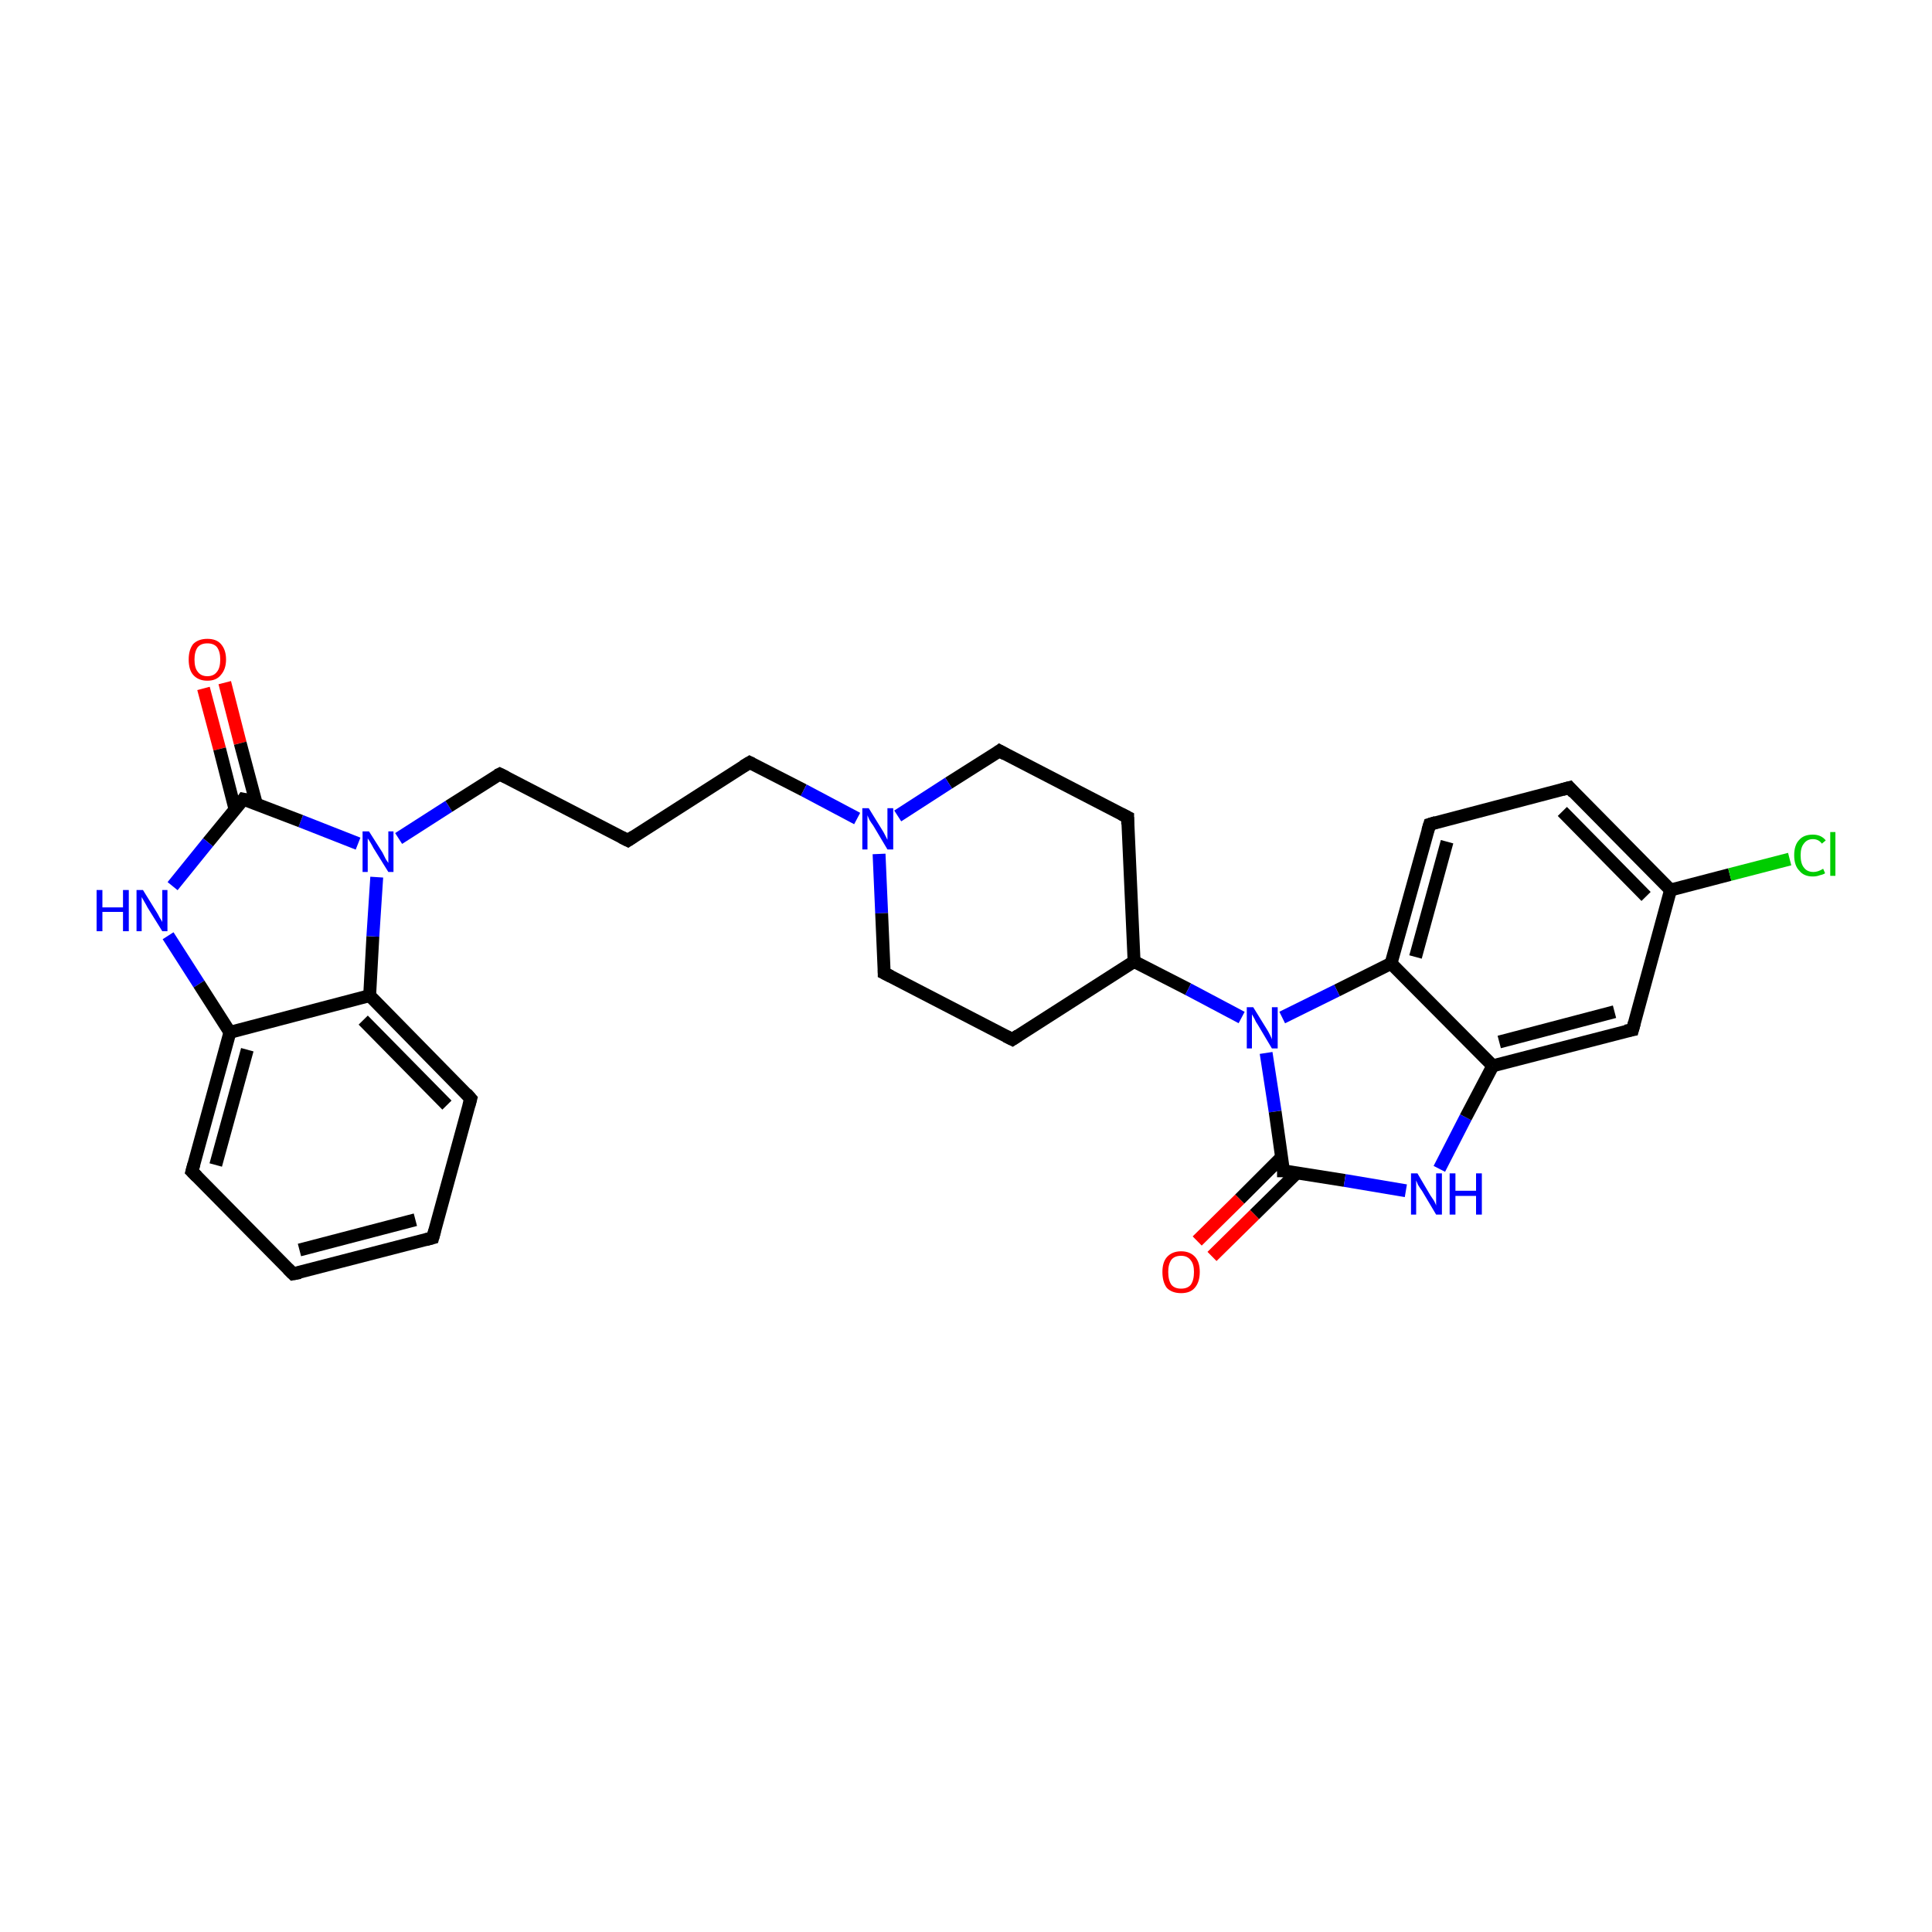 <?xml version='1.0' encoding='iso-8859-1'?>
<svg version='1.1' baseProfile='full'
              xmlns='http://www.w3.org/2000/svg'
                      xmlns:rdkit='http://www.rdkit.org/xml'
                      xmlns:xlink='http://www.w3.org/1999/xlink'
                  xml:space='preserve'
width='300px' height='300px' viewBox='0 0 300 300'>
<!-- END OF HEADER -->
<rect style='opacity:1.0;fill:#FFFFFF;stroke:none' width='300.0' height='300.0' x='0.0' y='0.0'> </rect>
<path class='bond-0 atom-0 atom-1' d='M 34.9,106.0 L 37.3,115.4' style='fill:none;fill-rule:evenodd;stroke:#FF0000;stroke-width:2.0px;stroke-linecap:butt;stroke-linejoin:miter;stroke-opacity:1' />
<path class='bond-0 atom-0 atom-1' d='M 37.3,115.4 L 39.8,124.8' style='fill:none;fill-rule:evenodd;stroke:#000000;stroke-width:2.0px;stroke-linecap:butt;stroke-linejoin:miter;stroke-opacity:1' />
<path class='bond-0 atom-0 atom-1' d='M 31.6,106.9 L 34.1,116.3' style='fill:none;fill-rule:evenodd;stroke:#FF0000;stroke-width:2.0px;stroke-linecap:butt;stroke-linejoin:miter;stroke-opacity:1' />
<path class='bond-0 atom-0 atom-1' d='M 34.1,116.3 L 36.5,125.7' style='fill:none;fill-rule:evenodd;stroke:#000000;stroke-width:2.0px;stroke-linecap:butt;stroke-linejoin:miter;stroke-opacity:1' />
<path class='bond-1 atom-1 atom-2' d='M 37.8,124.1 L 32.3,130.8' style='fill:none;fill-rule:evenodd;stroke:#000000;stroke-width:2.0px;stroke-linecap:butt;stroke-linejoin:miter;stroke-opacity:1' />
<path class='bond-1 atom-1 atom-2' d='M 32.3,130.8 L 26.8,137.6' style='fill:none;fill-rule:evenodd;stroke:#0000FF;stroke-width:2.0px;stroke-linecap:butt;stroke-linejoin:miter;stroke-opacity:1' />
<path class='bond-2 atom-2 atom-3' d='M 26.1,145.3 L 30.9,152.8' style='fill:none;fill-rule:evenodd;stroke:#0000FF;stroke-width:2.0px;stroke-linecap:butt;stroke-linejoin:miter;stroke-opacity:1' />
<path class='bond-2 atom-2 atom-3' d='M 30.9,152.8 L 35.7,160.3' style='fill:none;fill-rule:evenodd;stroke:#000000;stroke-width:2.0px;stroke-linecap:butt;stroke-linejoin:miter;stroke-opacity:1' />
<path class='bond-3 atom-3 atom-4' d='M 35.7,160.3 L 29.8,181.9' style='fill:none;fill-rule:evenodd;stroke:#000000;stroke-width:2.0px;stroke-linecap:butt;stroke-linejoin:miter;stroke-opacity:1' />
<path class='bond-3 atom-3 atom-4' d='M 38.4,163.0 L 33.5,180.9' style='fill:none;fill-rule:evenodd;stroke:#000000;stroke-width:2.0px;stroke-linecap:butt;stroke-linejoin:miter;stroke-opacity:1' />
<path class='bond-4 atom-4 atom-5' d='M 29.8,181.9 L 45.5,197.8' style='fill:none;fill-rule:evenodd;stroke:#000000;stroke-width:2.0px;stroke-linecap:butt;stroke-linejoin:miter;stroke-opacity:1' />
<path class='bond-5 atom-5 atom-6' d='M 45.5,197.8 L 67.2,192.2' style='fill:none;fill-rule:evenodd;stroke:#000000;stroke-width:2.0px;stroke-linecap:butt;stroke-linejoin:miter;stroke-opacity:1' />
<path class='bond-5 atom-5 atom-6' d='M 46.5,194.1 L 64.5,189.4' style='fill:none;fill-rule:evenodd;stroke:#000000;stroke-width:2.0px;stroke-linecap:butt;stroke-linejoin:miter;stroke-opacity:1' />
<path class='bond-6 atom-6 atom-7' d='M 67.2,192.2 L 73.1,170.6' style='fill:none;fill-rule:evenodd;stroke:#000000;stroke-width:2.0px;stroke-linecap:butt;stroke-linejoin:miter;stroke-opacity:1' />
<path class='bond-7 atom-7 atom-8' d='M 73.1,170.6 L 57.4,154.6' style='fill:none;fill-rule:evenodd;stroke:#000000;stroke-width:2.0px;stroke-linecap:butt;stroke-linejoin:miter;stroke-opacity:1' />
<path class='bond-7 atom-7 atom-8' d='M 69.4,171.6 L 56.4,158.4' style='fill:none;fill-rule:evenodd;stroke:#000000;stroke-width:2.0px;stroke-linecap:butt;stroke-linejoin:miter;stroke-opacity:1' />
<path class='bond-8 atom-8 atom-9' d='M 57.4,154.6 L 57.9,145.4' style='fill:none;fill-rule:evenodd;stroke:#000000;stroke-width:2.0px;stroke-linecap:butt;stroke-linejoin:miter;stroke-opacity:1' />
<path class='bond-8 atom-8 atom-9' d='M 57.9,145.4 L 58.5,136.2' style='fill:none;fill-rule:evenodd;stroke:#0000FF;stroke-width:2.0px;stroke-linecap:butt;stroke-linejoin:miter;stroke-opacity:1' />
<path class='bond-9 atom-9 atom-10' d='M 61.9,130.2 L 69.7,125.2' style='fill:none;fill-rule:evenodd;stroke:#0000FF;stroke-width:2.0px;stroke-linecap:butt;stroke-linejoin:miter;stroke-opacity:1' />
<path class='bond-9 atom-9 atom-10' d='M 69.7,125.2 L 77.6,120.2' style='fill:none;fill-rule:evenodd;stroke:#000000;stroke-width:2.0px;stroke-linecap:butt;stroke-linejoin:miter;stroke-opacity:1' />
<path class='bond-10 atom-10 atom-11' d='M 77.6,120.2 L 97.5,130.5' style='fill:none;fill-rule:evenodd;stroke:#000000;stroke-width:2.0px;stroke-linecap:butt;stroke-linejoin:miter;stroke-opacity:1' />
<path class='bond-11 atom-11 atom-12' d='M 97.5,130.5 L 116.4,118.4' style='fill:none;fill-rule:evenodd;stroke:#000000;stroke-width:2.0px;stroke-linecap:butt;stroke-linejoin:miter;stroke-opacity:1' />
<path class='bond-12 atom-12 atom-13' d='M 116.4,118.4 L 124.8,122.7' style='fill:none;fill-rule:evenodd;stroke:#000000;stroke-width:2.0px;stroke-linecap:butt;stroke-linejoin:miter;stroke-opacity:1' />
<path class='bond-12 atom-12 atom-13' d='M 124.8,122.7 L 133.1,127.1' style='fill:none;fill-rule:evenodd;stroke:#0000FF;stroke-width:2.0px;stroke-linecap:butt;stroke-linejoin:miter;stroke-opacity:1' />
<path class='bond-13 atom-13 atom-14' d='M 136.5,132.6 L 136.9,141.8' style='fill:none;fill-rule:evenodd;stroke:#0000FF;stroke-width:2.0px;stroke-linecap:butt;stroke-linejoin:miter;stroke-opacity:1' />
<path class='bond-13 atom-13 atom-14' d='M 136.9,141.8 L 137.3,151.1' style='fill:none;fill-rule:evenodd;stroke:#000000;stroke-width:2.0px;stroke-linecap:butt;stroke-linejoin:miter;stroke-opacity:1' />
<path class='bond-14 atom-14 atom-15' d='M 137.3,151.1 L 157.2,161.4' style='fill:none;fill-rule:evenodd;stroke:#000000;stroke-width:2.0px;stroke-linecap:butt;stroke-linejoin:miter;stroke-opacity:1' />
<path class='bond-15 atom-15 atom-16' d='M 157.2,161.4 L 176.1,149.3' style='fill:none;fill-rule:evenodd;stroke:#000000;stroke-width:2.0px;stroke-linecap:butt;stroke-linejoin:miter;stroke-opacity:1' />
<path class='bond-16 atom-16 atom-17' d='M 176.1,149.3 L 184.5,153.6' style='fill:none;fill-rule:evenodd;stroke:#000000;stroke-width:2.0px;stroke-linecap:butt;stroke-linejoin:miter;stroke-opacity:1' />
<path class='bond-16 atom-16 atom-17' d='M 184.5,153.6 L 192.8,158.0' style='fill:none;fill-rule:evenodd;stroke:#0000FF;stroke-width:2.0px;stroke-linecap:butt;stroke-linejoin:miter;stroke-opacity:1' />
<path class='bond-17 atom-17 atom-18' d='M 196.6,163.5 L 198.0,172.6' style='fill:none;fill-rule:evenodd;stroke:#0000FF;stroke-width:2.0px;stroke-linecap:butt;stroke-linejoin:miter;stroke-opacity:1' />
<path class='bond-17 atom-17 atom-18' d='M 198.0,172.6 L 199.3,181.8' style='fill:none;fill-rule:evenodd;stroke:#000000;stroke-width:2.0px;stroke-linecap:butt;stroke-linejoin:miter;stroke-opacity:1' />
<path class='bond-18 atom-18 atom-19' d='M 199.0,179.7 L 192.5,186.2' style='fill:none;fill-rule:evenodd;stroke:#000000;stroke-width:2.0px;stroke-linecap:butt;stroke-linejoin:miter;stroke-opacity:1' />
<path class='bond-18 atom-18 atom-19' d='M 192.5,186.2 L 185.9,192.7' style='fill:none;fill-rule:evenodd;stroke:#FF0000;stroke-width:2.0px;stroke-linecap:butt;stroke-linejoin:miter;stroke-opacity:1' />
<path class='bond-18 atom-18 atom-19' d='M 201.4,182.1 L 194.8,188.6' style='fill:none;fill-rule:evenodd;stroke:#000000;stroke-width:2.0px;stroke-linecap:butt;stroke-linejoin:miter;stroke-opacity:1' />
<path class='bond-18 atom-18 atom-19' d='M 194.8,188.6 L 188.2,195.1' style='fill:none;fill-rule:evenodd;stroke:#FF0000;stroke-width:2.0px;stroke-linecap:butt;stroke-linejoin:miter;stroke-opacity:1' />
<path class='bond-19 atom-18 atom-20' d='M 199.3,181.8 L 208.8,183.3' style='fill:none;fill-rule:evenodd;stroke:#000000;stroke-width:2.0px;stroke-linecap:butt;stroke-linejoin:miter;stroke-opacity:1' />
<path class='bond-19 atom-18 atom-20' d='M 208.8,183.3 L 218.3,184.9' style='fill:none;fill-rule:evenodd;stroke:#0000FF;stroke-width:2.0px;stroke-linecap:butt;stroke-linejoin:miter;stroke-opacity:1' />
<path class='bond-20 atom-20 atom-21' d='M 223.5,181.5 L 227.6,173.5' style='fill:none;fill-rule:evenodd;stroke:#0000FF;stroke-width:2.0px;stroke-linecap:butt;stroke-linejoin:miter;stroke-opacity:1' />
<path class='bond-20 atom-20 atom-21' d='M 227.6,173.5 L 231.8,165.5' style='fill:none;fill-rule:evenodd;stroke:#000000;stroke-width:2.0px;stroke-linecap:butt;stroke-linejoin:miter;stroke-opacity:1' />
<path class='bond-21 atom-21 atom-22' d='M 231.8,165.5 L 253.5,159.9' style='fill:none;fill-rule:evenodd;stroke:#000000;stroke-width:2.0px;stroke-linecap:butt;stroke-linejoin:miter;stroke-opacity:1' />
<path class='bond-21 atom-21 atom-22' d='M 232.8,161.8 L 250.7,157.1' style='fill:none;fill-rule:evenodd;stroke:#000000;stroke-width:2.0px;stroke-linecap:butt;stroke-linejoin:miter;stroke-opacity:1' />
<path class='bond-22 atom-22 atom-23' d='M 253.5,159.9 L 259.4,138.2' style='fill:none;fill-rule:evenodd;stroke:#000000;stroke-width:2.0px;stroke-linecap:butt;stroke-linejoin:miter;stroke-opacity:1' />
<path class='bond-23 atom-23 atom-24' d='M 259.4,138.2 L 268.6,135.8' style='fill:none;fill-rule:evenodd;stroke:#000000;stroke-width:2.0px;stroke-linecap:butt;stroke-linejoin:miter;stroke-opacity:1' />
<path class='bond-23 atom-23 atom-24' d='M 268.6,135.8 L 277.9,133.4' style='fill:none;fill-rule:evenodd;stroke:#00CC00;stroke-width:2.0px;stroke-linecap:butt;stroke-linejoin:miter;stroke-opacity:1' />
<path class='bond-24 atom-23 atom-25' d='M 259.4,138.2 L 243.7,122.3' style='fill:none;fill-rule:evenodd;stroke:#000000;stroke-width:2.0px;stroke-linecap:butt;stroke-linejoin:miter;stroke-opacity:1' />
<path class='bond-24 atom-23 atom-25' d='M 255.6,139.2 L 242.6,126.0' style='fill:none;fill-rule:evenodd;stroke:#000000;stroke-width:2.0px;stroke-linecap:butt;stroke-linejoin:miter;stroke-opacity:1' />
<path class='bond-25 atom-25 atom-26' d='M 243.7,122.3 L 222.0,128.0' style='fill:none;fill-rule:evenodd;stroke:#000000;stroke-width:2.0px;stroke-linecap:butt;stroke-linejoin:miter;stroke-opacity:1' />
<path class='bond-26 atom-26 atom-27' d='M 222.0,128.0 L 216.0,149.6' style='fill:none;fill-rule:evenodd;stroke:#000000;stroke-width:2.0px;stroke-linecap:butt;stroke-linejoin:miter;stroke-opacity:1' />
<path class='bond-26 atom-26 atom-27' d='M 224.7,130.7 L 219.8,148.6' style='fill:none;fill-rule:evenodd;stroke:#000000;stroke-width:2.0px;stroke-linecap:butt;stroke-linejoin:miter;stroke-opacity:1' />
<path class='bond-27 atom-16 atom-28' d='M 176.1,149.3 L 175.1,126.9' style='fill:none;fill-rule:evenodd;stroke:#000000;stroke-width:2.0px;stroke-linecap:butt;stroke-linejoin:miter;stroke-opacity:1' />
<path class='bond-28 atom-28 atom-29' d='M 175.1,126.9 L 155.2,116.6' style='fill:none;fill-rule:evenodd;stroke:#000000;stroke-width:2.0px;stroke-linecap:butt;stroke-linejoin:miter;stroke-opacity:1' />
<path class='bond-29 atom-9 atom-1' d='M 55.6,131.0 L 46.7,127.5' style='fill:none;fill-rule:evenodd;stroke:#0000FF;stroke-width:2.0px;stroke-linecap:butt;stroke-linejoin:miter;stroke-opacity:1' />
<path class='bond-29 atom-9 atom-1' d='M 46.7,127.5 L 37.8,124.1' style='fill:none;fill-rule:evenodd;stroke:#000000;stroke-width:2.0px;stroke-linecap:butt;stroke-linejoin:miter;stroke-opacity:1' />
<path class='bond-30 atom-29 atom-13' d='M 155.2,116.6 L 147.3,121.6' style='fill:none;fill-rule:evenodd;stroke:#000000;stroke-width:2.0px;stroke-linecap:butt;stroke-linejoin:miter;stroke-opacity:1' />
<path class='bond-30 atom-29 atom-13' d='M 147.3,121.6 L 139.4,126.7' style='fill:none;fill-rule:evenodd;stroke:#0000FF;stroke-width:2.0px;stroke-linecap:butt;stroke-linejoin:miter;stroke-opacity:1' />
<path class='bond-31 atom-8 atom-3' d='M 57.4,154.6 L 35.7,160.3' style='fill:none;fill-rule:evenodd;stroke:#000000;stroke-width:2.0px;stroke-linecap:butt;stroke-linejoin:miter;stroke-opacity:1' />
<path class='bond-32 atom-27 atom-17' d='M 216.0,149.6 L 207.6,153.8' style='fill:none;fill-rule:evenodd;stroke:#000000;stroke-width:2.0px;stroke-linecap:butt;stroke-linejoin:miter;stroke-opacity:1' />
<path class='bond-32 atom-27 atom-17' d='M 207.6,153.8 L 199.1,158.0' style='fill:none;fill-rule:evenodd;stroke:#0000FF;stroke-width:2.0px;stroke-linecap:butt;stroke-linejoin:miter;stroke-opacity:1' />
<path class='bond-33 atom-27 atom-21' d='M 216.0,149.6 L 231.8,165.5' style='fill:none;fill-rule:evenodd;stroke:#000000;stroke-width:2.0px;stroke-linecap:butt;stroke-linejoin:miter;stroke-opacity:1' />
<path d='M 37.6,124.4 L 37.8,124.1 L 38.3,124.2' style='fill:none;stroke:#000000;stroke-width:2.0px;stroke-linecap:butt;stroke-linejoin:miter;stroke-opacity:1;' />
<path d='M 30.1,180.8 L 29.8,181.9 L 30.6,182.7' style='fill:none;stroke:#000000;stroke-width:2.0px;stroke-linecap:butt;stroke-linejoin:miter;stroke-opacity:1;' />
<path d='M 44.7,197.0 L 45.5,197.8 L 46.6,197.6' style='fill:none;stroke:#000000;stroke-width:2.0px;stroke-linecap:butt;stroke-linejoin:miter;stroke-opacity:1;' />
<path d='M 66.1,192.5 L 67.2,192.2 L 67.5,191.1' style='fill:none;stroke:#000000;stroke-width:2.0px;stroke-linecap:butt;stroke-linejoin:miter;stroke-opacity:1;' />
<path d='M 72.8,171.7 L 73.1,170.6 L 72.4,169.8' style='fill:none;stroke:#000000;stroke-width:2.0px;stroke-linecap:butt;stroke-linejoin:miter;stroke-opacity:1;' />
<path d='M 77.2,120.4 L 77.6,120.2 L 78.6,120.7' style='fill:none;stroke:#000000;stroke-width:2.0px;stroke-linecap:butt;stroke-linejoin:miter;stroke-opacity:1;' />
<path d='M 96.5,130.0 L 97.5,130.5 L 98.4,129.9' style='fill:none;stroke:#000000;stroke-width:2.0px;stroke-linecap:butt;stroke-linejoin:miter;stroke-opacity:1;' />
<path d='M 115.4,119.0 L 116.4,118.4 L 116.8,118.6' style='fill:none;stroke:#000000;stroke-width:2.0px;stroke-linecap:butt;stroke-linejoin:miter;stroke-opacity:1;' />
<path d='M 137.3,150.6 L 137.3,151.1 L 138.3,151.6' style='fill:none;stroke:#000000;stroke-width:2.0px;stroke-linecap:butt;stroke-linejoin:miter;stroke-opacity:1;' />
<path d='M 156.2,160.9 L 157.2,161.4 L 158.1,160.8' style='fill:none;stroke:#000000;stroke-width:2.0px;stroke-linecap:butt;stroke-linejoin:miter;stroke-opacity:1;' />
<path d='M 199.3,181.3 L 199.3,181.8 L 199.8,181.8' style='fill:none;stroke:#000000;stroke-width:2.0px;stroke-linecap:butt;stroke-linejoin:miter;stroke-opacity:1;' />
<path d='M 252.4,160.1 L 253.5,159.9 L 253.8,158.8' style='fill:none;stroke:#000000;stroke-width:2.0px;stroke-linecap:butt;stroke-linejoin:miter;stroke-opacity:1;' />
<path d='M 244.4,123.1 L 243.7,122.3 L 242.6,122.6' style='fill:none;stroke:#000000;stroke-width:2.0px;stroke-linecap:butt;stroke-linejoin:miter;stroke-opacity:1;' />
<path d='M 223.0,127.7 L 222.0,128.0 L 221.7,129.0' style='fill:none;stroke:#000000;stroke-width:2.0px;stroke-linecap:butt;stroke-linejoin:miter;stroke-opacity:1;' />
<path d='M 175.1,128.0 L 175.1,126.9 L 174.1,126.4' style='fill:none;stroke:#000000;stroke-width:2.0px;stroke-linecap:butt;stroke-linejoin:miter;stroke-opacity:1;' />
<path d='M 156.1,117.1 L 155.2,116.6 L 154.8,116.9' style='fill:none;stroke:#000000;stroke-width:2.0px;stroke-linecap:butt;stroke-linejoin:miter;stroke-opacity:1;' />
<path class='atom-0' d='M 29.3 102.4
Q 29.3 100.9, 30.0 100.0
Q 30.8 99.2, 32.2 99.2
Q 33.6 99.2, 34.3 100.0
Q 35.1 100.9, 35.1 102.4
Q 35.1 103.9, 34.3 104.8
Q 33.6 105.7, 32.2 105.7
Q 30.8 105.7, 30.0 104.8
Q 29.3 104.0, 29.3 102.4
M 32.2 105.0
Q 33.2 105.0, 33.7 104.3
Q 34.2 103.7, 34.2 102.4
Q 34.2 101.2, 33.7 100.5
Q 33.2 99.9, 32.2 99.9
Q 31.2 99.9, 30.7 100.5
Q 30.2 101.2, 30.2 102.4
Q 30.2 103.7, 30.7 104.3
Q 31.2 105.0, 32.2 105.0
' fill='#FF0000'/>
<path class='atom-2' d='M 15.0 138.2
L 15.9 138.2
L 15.9 140.9
L 19.1 140.9
L 19.1 138.2
L 20.0 138.2
L 20.0 144.6
L 19.1 144.6
L 19.1 141.6
L 15.9 141.6
L 15.9 144.6
L 15.0 144.6
L 15.0 138.2
' fill='#0000FF'/>
<path class='atom-2' d='M 22.2 138.2
L 24.3 141.6
Q 24.5 141.9, 24.8 142.5
Q 25.2 143.1, 25.2 143.2
L 25.2 138.2
L 26.0 138.2
L 26.0 144.6
L 25.2 144.6
L 22.9 140.9
Q 22.7 140.5, 22.4 140.0
Q 22.1 139.5, 22.0 139.3
L 22.0 144.6
L 21.2 144.6
L 21.2 138.2
L 22.2 138.2
' fill='#0000FF'/>
<path class='atom-9' d='M 57.3 129.1
L 59.4 132.4
Q 59.6 132.8, 59.9 133.4
Q 60.3 134.0, 60.3 134.0
L 60.3 129.1
L 61.1 129.1
L 61.1 135.4
L 60.3 135.4
L 58.0 131.7
Q 57.8 131.3, 57.5 130.8
Q 57.2 130.3, 57.1 130.2
L 57.1 135.4
L 56.3 135.4
L 56.3 129.1
L 57.3 129.1
' fill='#0000FF'/>
<path class='atom-13' d='M 134.9 125.5
L 137.0 128.9
Q 137.2 129.2, 137.5 129.8
Q 137.8 130.4, 137.8 130.4
L 137.8 125.5
L 138.7 125.5
L 138.7 131.9
L 137.8 131.9
L 135.6 128.2
Q 135.3 127.8, 135.0 127.3
Q 134.8 126.8, 134.7 126.6
L 134.7 131.9
L 133.9 131.9
L 133.9 125.5
L 134.9 125.5
' fill='#0000FF'/>
<path class='atom-17' d='M 194.6 156.4
L 196.7 159.8
Q 196.9 160.1, 197.2 160.7
Q 197.5 161.3, 197.5 161.4
L 197.5 156.4
L 198.4 156.4
L 198.4 162.8
L 197.5 162.8
L 195.3 159.1
Q 195.0 158.7, 194.8 158.2
Q 194.5 157.7, 194.4 157.5
L 194.4 162.8
L 193.6 162.8
L 193.6 156.4
L 194.6 156.4
' fill='#0000FF'/>
<path class='atom-19' d='M 180.5 197.5
Q 180.5 196.0, 181.2 195.2
Q 182.0 194.3, 183.4 194.3
Q 184.8 194.3, 185.6 195.2
Q 186.3 196.0, 186.3 197.5
Q 186.3 199.1, 185.5 200.0
Q 184.8 200.8, 183.4 200.8
Q 182.0 200.8, 181.2 200.0
Q 180.5 199.1, 180.5 197.5
M 183.4 200.1
Q 184.4 200.1, 184.9 199.5
Q 185.4 198.8, 185.4 197.5
Q 185.4 196.3, 184.9 195.7
Q 184.4 195.0, 183.4 195.0
Q 182.4 195.0, 181.9 195.6
Q 181.4 196.3, 181.4 197.5
Q 181.4 198.8, 181.9 199.5
Q 182.4 200.1, 183.4 200.1
' fill='#FF0000'/>
<path class='atom-20' d='M 220.1 182.2
L 222.1 185.6
Q 222.3 185.9, 222.7 186.5
Q 223.0 187.1, 223.0 187.2
L 223.0 182.2
L 223.9 182.2
L 223.9 188.6
L 223.0 188.6
L 220.8 184.9
Q 220.5 184.5, 220.2 184.0
Q 220.0 183.5, 219.9 183.3
L 219.9 188.6
L 219.1 188.6
L 219.1 182.2
L 220.1 182.2
' fill='#0000FF'/>
<path class='atom-20' d='M 225.1 182.2
L 226.0 182.2
L 226.0 184.9
L 229.2 184.9
L 229.2 182.2
L 230.1 182.2
L 230.1 188.6
L 229.2 188.6
L 229.2 185.7
L 226.0 185.7
L 226.0 188.6
L 225.1 188.6
L 225.1 182.2
' fill='#0000FF'/>
<path class='atom-24' d='M 278.6 132.8
Q 278.6 131.2, 279.4 130.4
Q 280.1 129.6, 281.5 129.6
Q 282.8 129.6, 283.5 130.5
L 282.9 131.0
Q 282.4 130.3, 281.5 130.3
Q 280.6 130.3, 280.1 131.0
Q 279.6 131.6, 279.6 132.8
Q 279.6 134.1, 280.1 134.7
Q 280.6 135.4, 281.6 135.4
Q 282.3 135.4, 283.1 134.9
L 283.4 135.6
Q 283.1 135.8, 282.6 135.9
Q 282.1 136.1, 281.5 136.1
Q 280.1 136.1, 279.4 135.2
Q 278.6 134.4, 278.6 132.8
' fill='#00CC00'/>
<path class='atom-24' d='M 284.2 129.2
L 285.0 129.2
L 285.0 136.0
L 284.2 136.0
L 284.2 129.2
' fill='#00CC00'/>
</svg>
